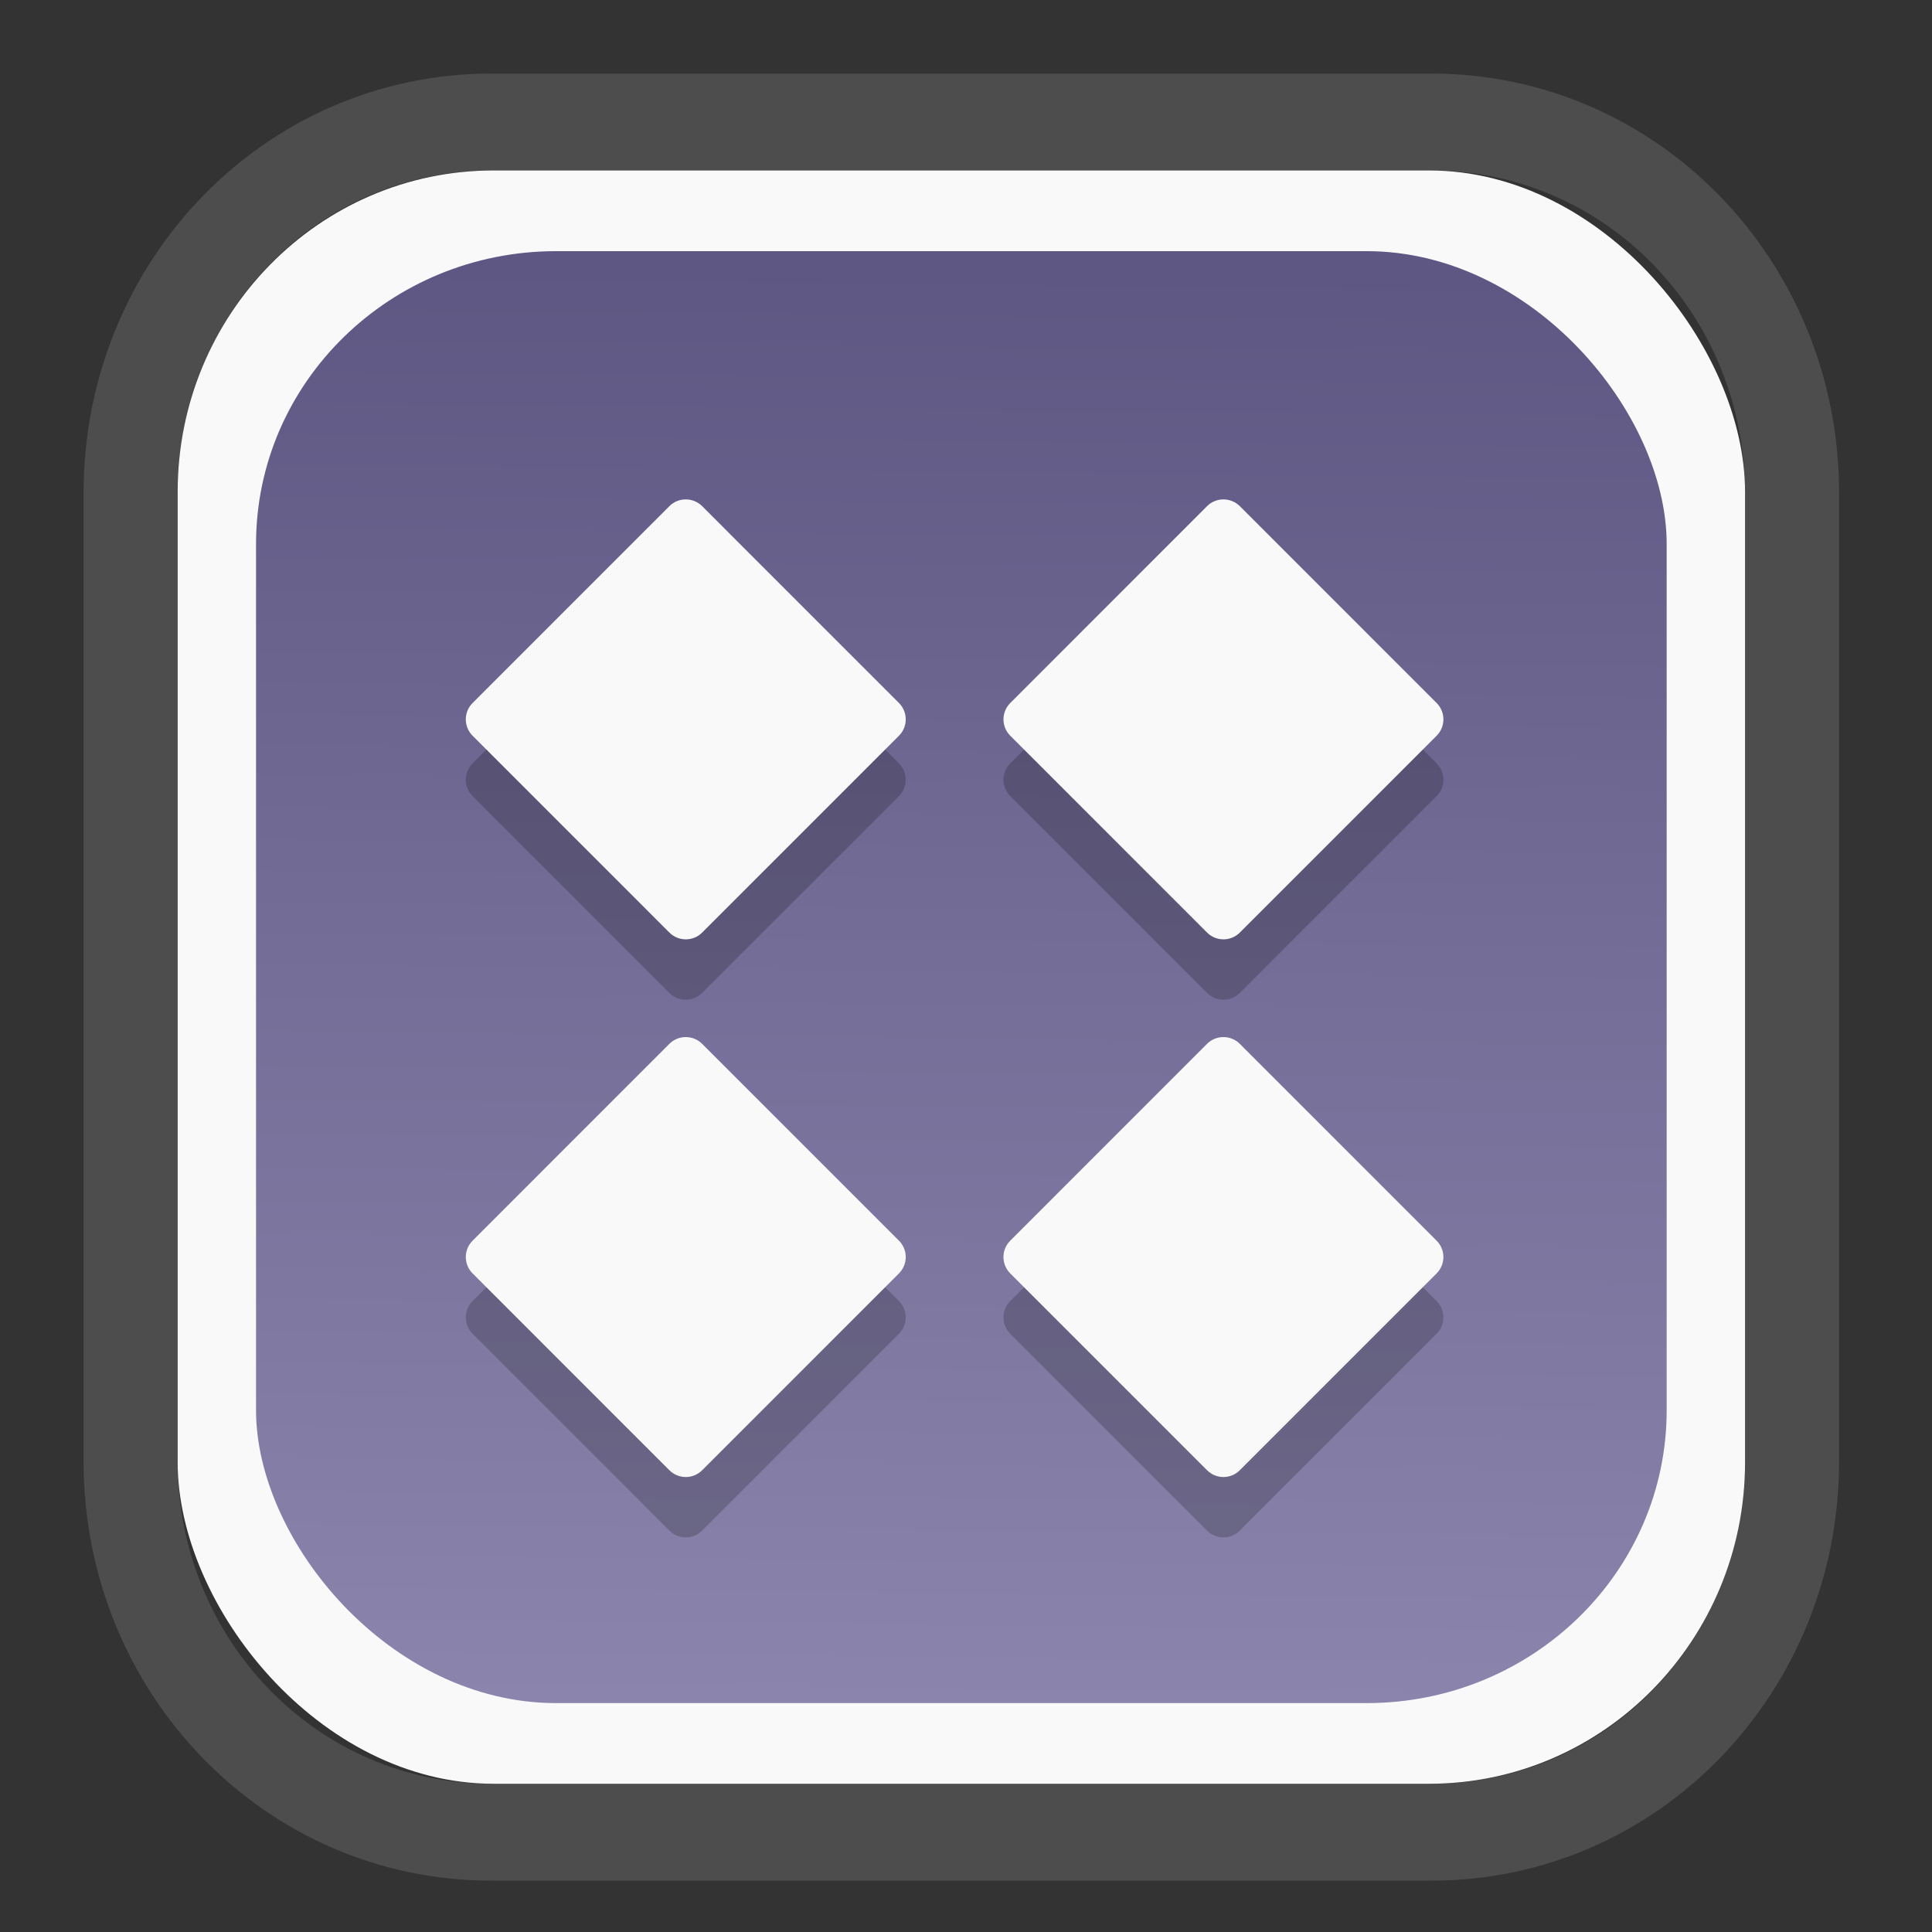 <?xml version="1.0" encoding="UTF-8" standalone="no"?>
<svg
   width="64"
   height="64"
   version="1.1"
   id="svg73"
   sodipodi:docname="kalgebra.svg"
   inkscape:version="1.3.2 (091e20ef0f, 2023-11-25)"
   xmlns:inkscape="http://www.inkscape.org/namespaces/inkscape"
   xmlns:sodipodi="http://sodipodi.sourceforge.net/DTD/sodipodi-0.dtd"
   xmlns:xlink="http://www.w3.org/1999/xlink"
   xmlns="http://www.w3.org/2000/svg"
   xmlns:svg="http://www.w3.org/2000/svg"
   xmlns:rdf="http://www.w3.org/1999/02/22-rdf-syntax-ns#"
   xmlns:cc="http://creativecommons.org/ns#"
   xmlns:dc="http://purl.org/dc/elements/1.1/">
  <rect width="100%" height="100%" fill="#333333" stroke="none"/>
  <sodipodi:namedview
     pagecolor="#f5f7fa"
     bordercolor="#666666"
     borderopacity="1"
     objecttolerance="10"
     gridtolerance="10"
     guidetolerance="10"
     inkscape:pageopacity="0"
     inkscape:pageshadow="2"
     inkscape:window-width="1377"
     inkscape:window-height="886"
     id="namedview75"
     showgrid="false"
     inkscape:zoom="6.2890624"
     inkscape:cx="30.370187"
     inkscape:cy="42.057143"
     inkscape:window-x="55"
     inkscape:window-y="98"
     inkscape:window-maximized="0"
     inkscape:current-layer="g877"
     inkscape:document-rotation="0"
     inkscape:pagecheckerboard="0"
     inkscape:showpageshadow="2"
     inkscape:deskcolor="#d1d1d1" />
  <defs
     id="defs29">
    <linearGradient
       id="linearGradient5"
       inkscape:collect="always">
      <stop
         style="stop-color:#5e5783;stop-opacity:1;"
         offset="0"
         id="stop5" />
      <stop
         style="stop-color:#8b85ad;stop-opacity:1;"
         offset="1"
         id="stop6" />
    </linearGradient>
    <inkscape:path-effect
       effect="powerclip"
       id="path-effect1980"
       is_visible="true"
       lpeversion="1"
       inverse="true"
       flatten="false"
       hide_clip="false"
       message="Use fill-rule evenodd on &lt;b&gt;fill and stroke&lt;/b&gt; dialog if no flatten result after convert clip to paths." />
    <clipPath
       clipPathUnits="userSpaceOnUse"
       id="clipPath1976">
      <rect
         x="9.678"
         y="9.925"
         width="43.343"
         height="44.613"
         rx="8.669"
         ry="8.923"
         fill="url(#linearGradient862)"
         stroke-width="2.968"
         id="rect1978"
         style="display:none;fill:#333333;fill-opacity:1"
         d="m 18.347,9.925 h 26.005 c 4.803,0 8.669,3.98 8.669,8.923 v 26.767 c 0,4.943 -3.866,8.923 -8.669,8.923 h -26.005 c -4.803,0 -8.669,-3.98 -8.669,-8.923 V 18.848 c 0,-4.943 3.866,-8.923 8.669,-8.923 z" />
      <path
         id="lpe_path-effect1980"
         style="fill:#333333;fill-opacity:1"
         class="powerclip"
         d="M 2.076,2.246 H 60.624 V 62.217 H 2.076 Z M 18.347,9.925 c -4.803,0 -8.669,3.98 -8.669,8.923 v 26.767 c 0,4.943 3.866,8.923 8.669,8.923 h 26.005 c 4.803,0 8.669,-3.98 8.669,-8.923 V 18.848 c 0,-4.943 -3.866,-8.923 -8.669,-8.923 z" />
    </clipPath>
    <linearGradient
       inkscape:collect="always"
       xlink:href="#linearGradient5"
       id="linearGradient6"
       x1="33.786"
       y1="12.971"
       x2="33.376"
       y2="52.289"
       gradientUnits="userSpaceOnUse"
       gradientTransform="matrix(1.1,0,0,1.1,-3.185,-3.234)" />
    <linearGradient
       id="d"
       y1="1050.34"
       y2="1038.36"
       gradientUnits="userSpaceOnUse"
       x2="0"
       gradientTransform="matrix(-2.577,0,0,2.581,52,-2661.74)">
      <stop
         stop-color="#c61423"
         id="stop7" />
      <stop
         offset="1"
         stop-color="#dc2b41"
         id="stop8" />
    </linearGradient>
  </defs>
  <g
     id="g877"
     transform="matrix(1.1,0,0,1.1,-3.185,-3.207)">
    <path
       d="m 18.347,7.246 c -6.244,0 -11.271,5.174 -11.271,11.602 v 26.767 c 0,6.427 5.027,11.602 11.271,11.602 h 26.005 c 6.244,0 11.271,-5.174 11.271,-11.602 V 18.848 c 0,-6.427 -5.027,-11.602 -11.271,-11.602 z"
       fill="url(#linearGradient910)"
       stroke-width="3.324"
       id="path33"
       style="fill:#4d4d4d;fill-opacity:1"
       clip-path="url(#clipPath1976)"
       inkscape:path-effect="#path-effect1980"
       inkscape:original-d="m 18.347203,7.2464043 c -6.244452,0 -11.2714308,5.1741617 -11.2714308,11.6016437 v 26.767119 c 0,6.427394 5.0268918,11.601644 11.2714308,11.601644 h 26.005262 c 6.244452,0 11.271431,-5.174161 11.271431,-11.601644 V 18.848048 c 0,-6.427393 -5.026893,-11.6016437 -11.271431,-11.6016437 z"
       transform="matrix(1.089,0,0,1.089,-2.294,-2.759)" />
    <rect
       x="8.246"
       y="8.049"
       width="47.201"
       height="48.584"
       rx="9.512"
       ry="9.678"
       fill="url(#linearGradient862)"
       stroke-width="3.232"
       id="rect35-7"
       style="opacity:1;fill:#f9f9f9;fill-opacity:1" />
    <rect
       x="10.606"
       y="10.479"
       width="42.481"
       height="43.725"
       rx="9.034"
       ry="8.82"
       fill="url(#linearGradient862)"
       stroke-width="2.909"
       id="rect35-7-3"
       style="fill:url(#linearGradient6)" />
    <g
       id="g13-8-6"
       style="fill:#000000;opacity:0.2"
       transform="matrix(0.736,0,0,0.736,13.979,16.829)">
      <path
         style="fill:#000000;fill-opacity:1;stroke:#808080;stroke-width:0;stroke-linecap:round;stroke-linejoin:round;stroke-miterlimit:4;stroke-dasharray:none;stroke-opacity:1"
         d="m 12.999,4 c -0.243,0 -0.485,0.092 -0.671,0.278 L 4.279,12.329 c -0.372,0.372 -0.372,0.97 0,1.342 l 8.05,8.051 c 0.372,0.372 0.972,0.372 1.343,0 l 8.05,-8.051 c 0.372,-0.372 0.372,-0.97 0,-1.342 L 13.672,4.278 C 13.486,4.092 13.242,4 12.999,4 Z"
         id="path8-8" />
      <path
         d="m 34.999,4 c -0.243,0 -0.485,0.092 -0.671,0.278 L 26.279,12.329 c -0.372,0.372 -0.372,0.97 0,1.342 l 8.05,8.051 c 0.372,0.372 0.972,0.372 1.343,0 l 8.05,-8.051 c 0.372,-0.372 0.372,-0.97 0,-1.342 L 35.672,4.278 C 35.486,4.092 35.242,4 34.999,4 Z"
         style="fill:#000000;fill-opacity:1;stroke:#808080;stroke-width:0;stroke-linecap:round;stroke-linejoin:round;stroke-miterlimit:4;stroke-dasharray:none;stroke-opacity:1"
         id="path9-8" />
      <path
         d="m 12.999,26 c -0.243,0 -0.485,0.092 -0.671,0.278 L 4.279,34.329 c -0.372,0.372 -0.372,0.97 0,1.342 l 8.05,8.051 c 0.372,0.372 0.972,0.372 1.343,0 l 8.05,-8.051 c 0.372,-0.372 0.372,-0.97 0,-1.342 l -8.05,-8.051 c -0.186,-0.186 -0.43,-0.278 -0.673,-0.278 z"
         style="fill:#000000;fill-opacity:1;stroke:#808080;stroke-width:0;stroke-linecap:round;stroke-linejoin:round;stroke-miterlimit:4;stroke-dasharray:none;stroke-opacity:1"
         id="path10-4" />
      <path
         style="fill:#000000;fill-opacity:1;stroke:#808080;stroke-width:0;stroke-linecap:round;stroke-linejoin:round;stroke-miterlimit:4;stroke-dasharray:none;stroke-opacity:1"
         d="m 34.999,26 c -0.243,0 -0.485,0.092 -0.671,0.278 l -8.05,8.051 c -0.372,0.372 -0.372,0.97 0,1.342 l 8.05,8.051 c 0.372,0.372 0.972,0.372 1.343,0 l 8.05,-8.051 c 0.372,-0.372 0.372,-0.97 0,-1.342 l -8.05,-8.051 c -0.186,-0.186 -0.43,-0.278 -0.673,-0.278 z"
         id="path11-3" />
    </g>
    <g
       id="g13-8"
       style="fill:#f9f9f9"
       transform="matrix(0.736,0,0,0.736,13.979,15.011)">
      <path
         style="fill:#f9f9f9;fill-opacity:1;stroke:#808080;stroke-width:0;stroke-linecap:round;stroke-linejoin:round;stroke-miterlimit:4;stroke-dasharray:none;stroke-opacity:1"
         d="m 12.999,4 c -0.243,0 -0.485,0.092 -0.671,0.278 L 4.279,12.329 c -0.372,0.372 -0.372,0.97 0,1.342 l 8.05,8.051 c 0.372,0.372 0.972,0.372 1.343,0 l 8.05,-8.051 c 0.372,-0.372 0.372,-0.97 0,-1.342 L 13.672,4.278 C 13.486,4.092 13.242,4 12.999,4 Z"
         id="path8" />
      <path
         d="m 34.999,4 c -0.243,0 -0.485,0.092 -0.671,0.278 L 26.279,12.329 c -0.372,0.372 -0.372,0.97 0,1.342 l 8.05,8.051 c 0.372,0.372 0.972,0.372 1.343,0 l 8.05,-8.051 c 0.372,-0.372 0.372,-0.97 0,-1.342 L 35.672,4.278 C 35.486,4.092 35.242,4 34.999,4 Z"
         style="fill:#f9f9f9;fill-opacity:1;stroke:#808080;stroke-width:0;stroke-linecap:round;stroke-linejoin:round;stroke-miterlimit:4;stroke-dasharray:none;stroke-opacity:1"
         id="path9" />
      <path
         d="m 12.999,26 c -0.243,0 -0.485,0.092 -0.671,0.278 L 4.279,34.329 c -0.372,0.372 -0.372,0.97 0,1.342 l 8.05,8.051 c 0.372,0.372 0.972,0.372 1.343,0 l 8.05,-8.051 c 0.372,-0.372 0.372,-0.97 0,-1.342 l -8.05,-8.051 c -0.186,-0.186 -0.43,-0.278 -0.673,-0.278 z"
         style="fill:#f9f9f9;fill-opacity:1;stroke:#808080;stroke-width:0;stroke-linecap:round;stroke-linejoin:round;stroke-miterlimit:4;stroke-dasharray:none;stroke-opacity:1"
         id="path10" />
      <path
         style="fill:#f9f9f9;fill-opacity:1;stroke:#808080;stroke-width:0;stroke-linecap:round;stroke-linejoin:round;stroke-miterlimit:4;stroke-dasharray:none;stroke-opacity:1"
         d="m 34.999,26 c -0.243,0 -0.485,0.092 -0.671,0.278 l -8.05,8.051 c -0.372,0.372 -0.372,0.97 0,1.342 l 8.05,8.051 c 0.372,0.372 0.972,0.372 1.343,0 l 8.05,-8.051 c 0.372,-0.372 0.372,-0.97 0,-1.342 l -8.05,-8.051 c -0.186,-0.186 -0.43,-0.278 -0.673,-0.278 z"
         id="path11" />
    </g>
    <g
       id="g13"
       transform="matrix(0.596,0,0,0.596,13.922,17.032)" />
    <path
       style="fill:#f5f7fa;stroke-width:0.204;fill-opacity:1"
       d=""
       id="path3" />
  </g>
</svg>

